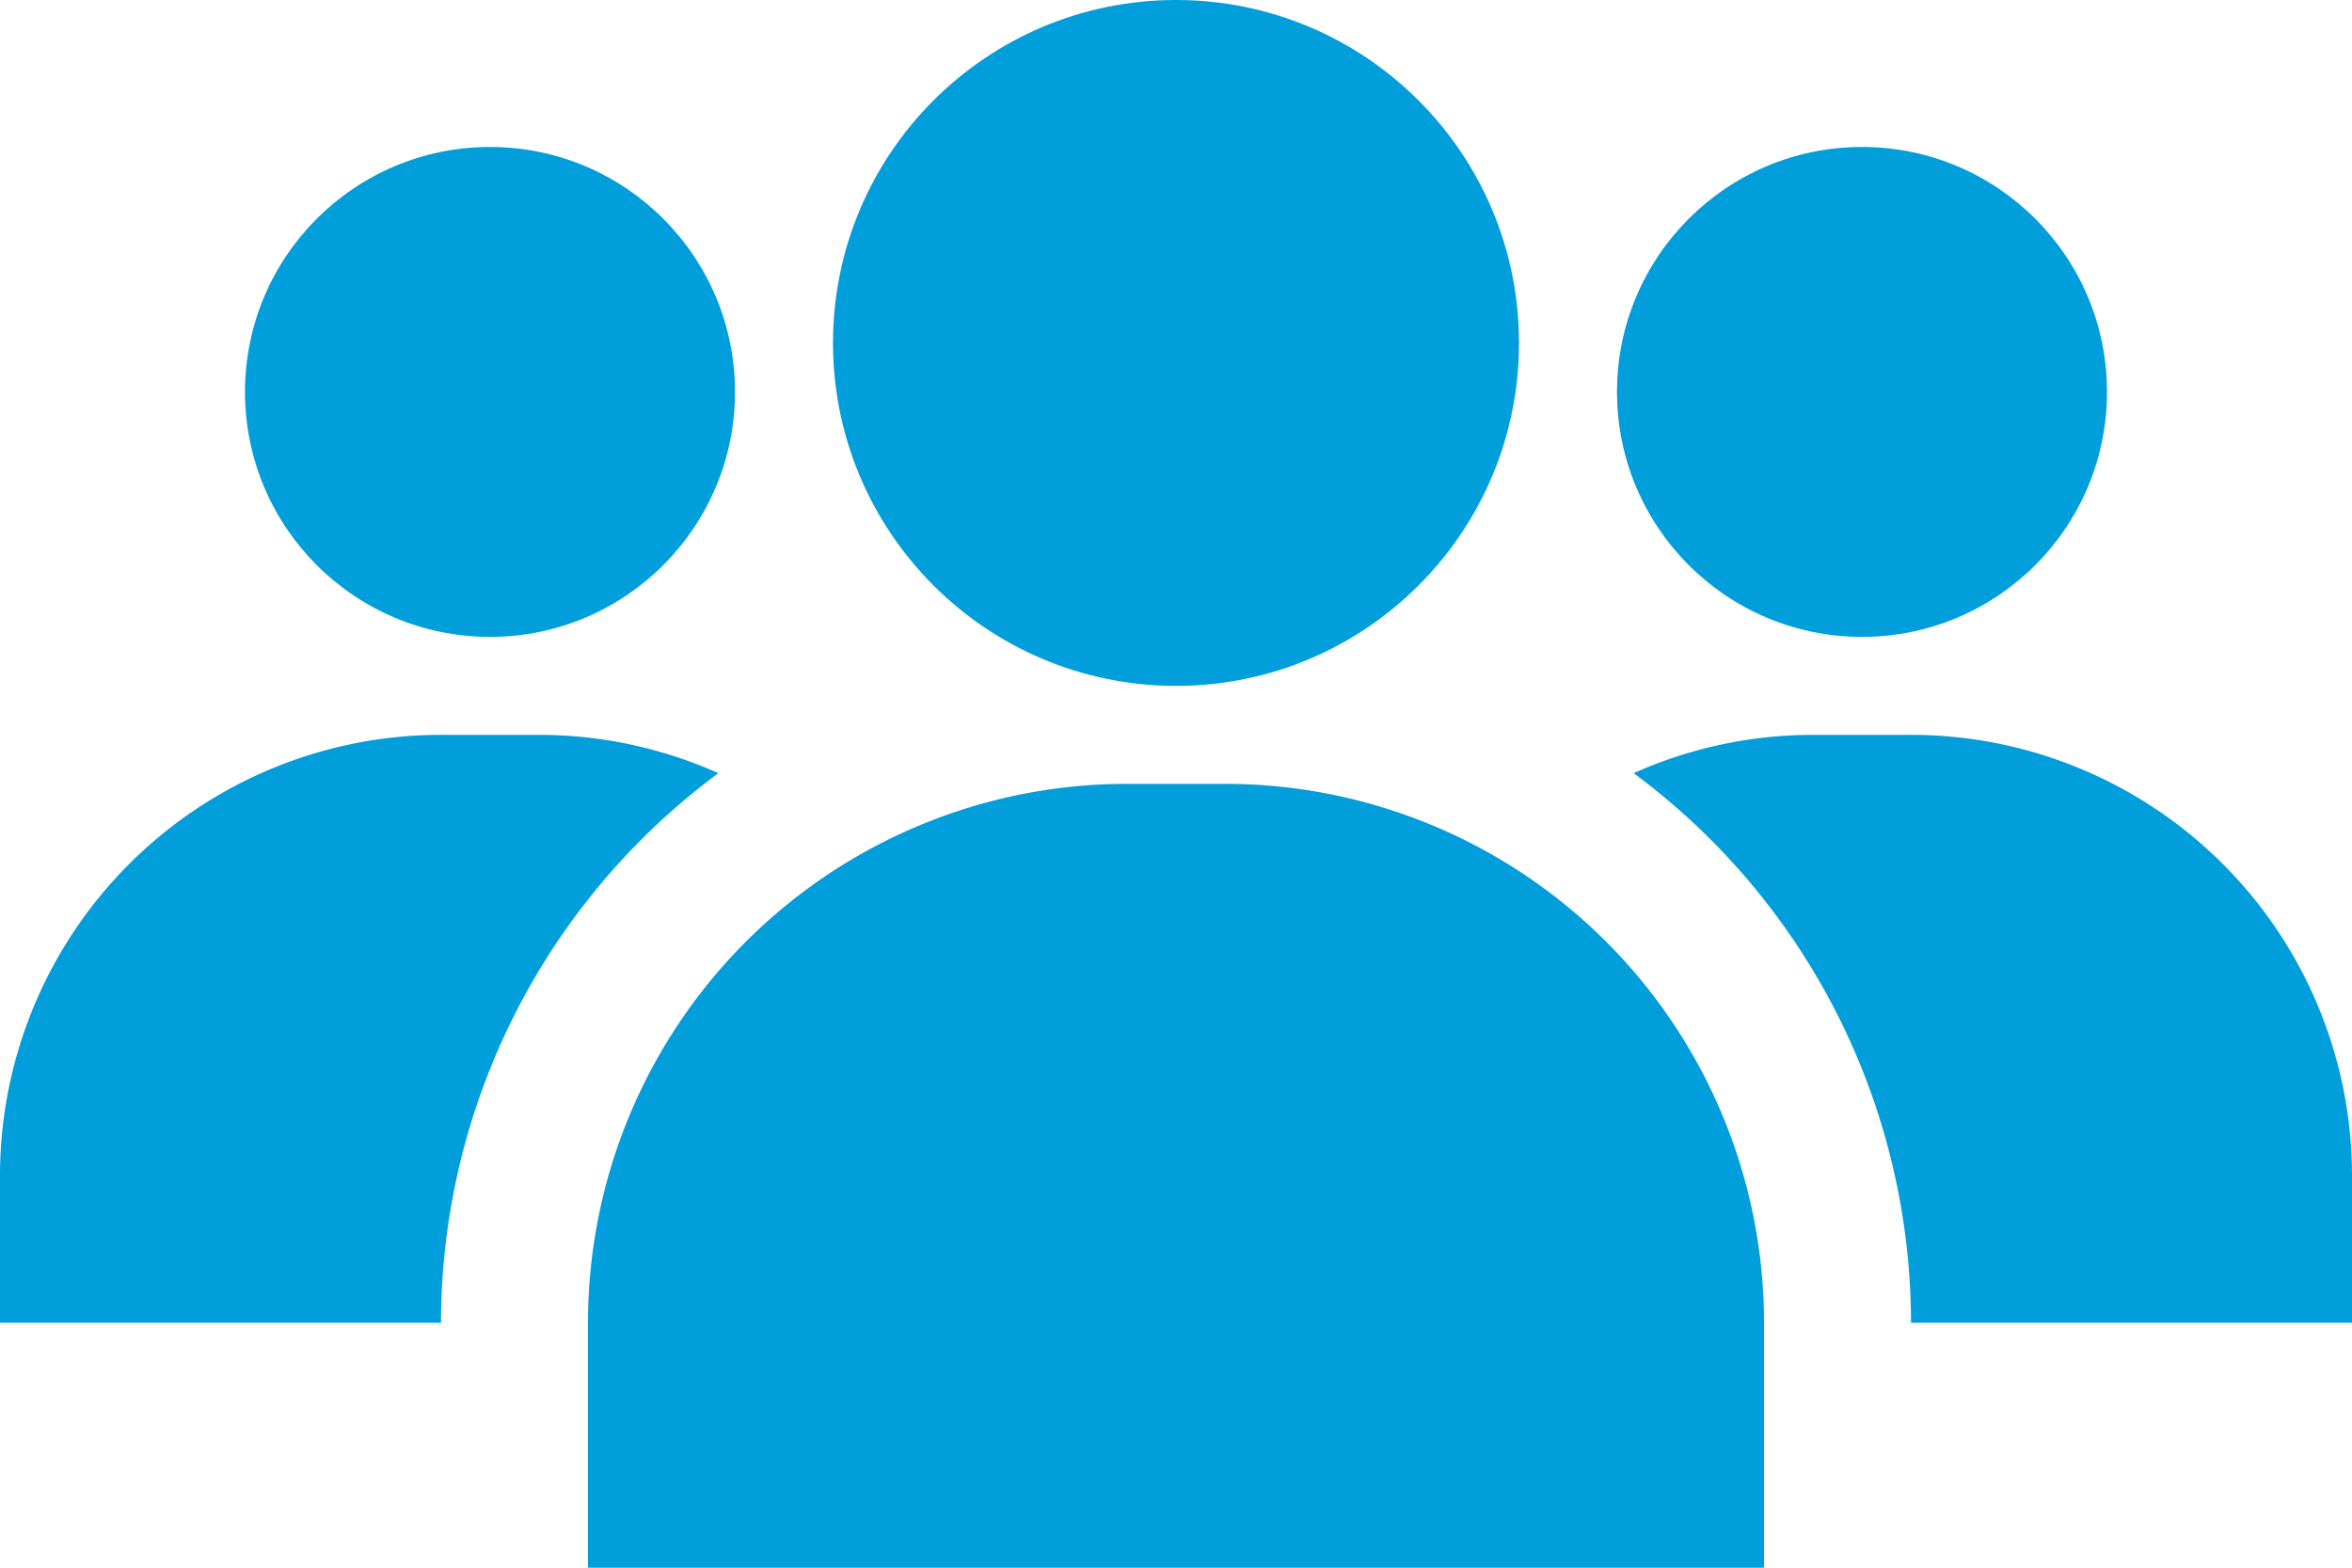 <?xml version="1.0" encoding="UTF-8"?>
<svg xmlns="http://www.w3.org/2000/svg" viewBox="0 0 48 32"><g fill="#418fde" data-name="Layer 2"><path d="M39 15h-2a8.957 8.957 0 0 0-3.66.782A13.973 13.973 0 0 1 39 27h9v-3a9 9 0 0 0-9-9zM14.66 15.782A8.957 8.957 0 0 0 11 15H9a9 9 0 0 0-9 9v3h9a13.973 13.973 0 0 1 5.66-11.218zM25 16h-2a11 11 0 0 0-11 11v5h24v-5a11 11 0 0 0-11-11z" style="fill: #009edb;"/><circle cx="24" cy="7" r="7" style="fill: #009edb;"/><circle cx="10" cy="8" r="5" style="fill: #009edb;"/><circle cx="38" cy="8" r="5" style="fill: #009edb;"/></g></svg>
